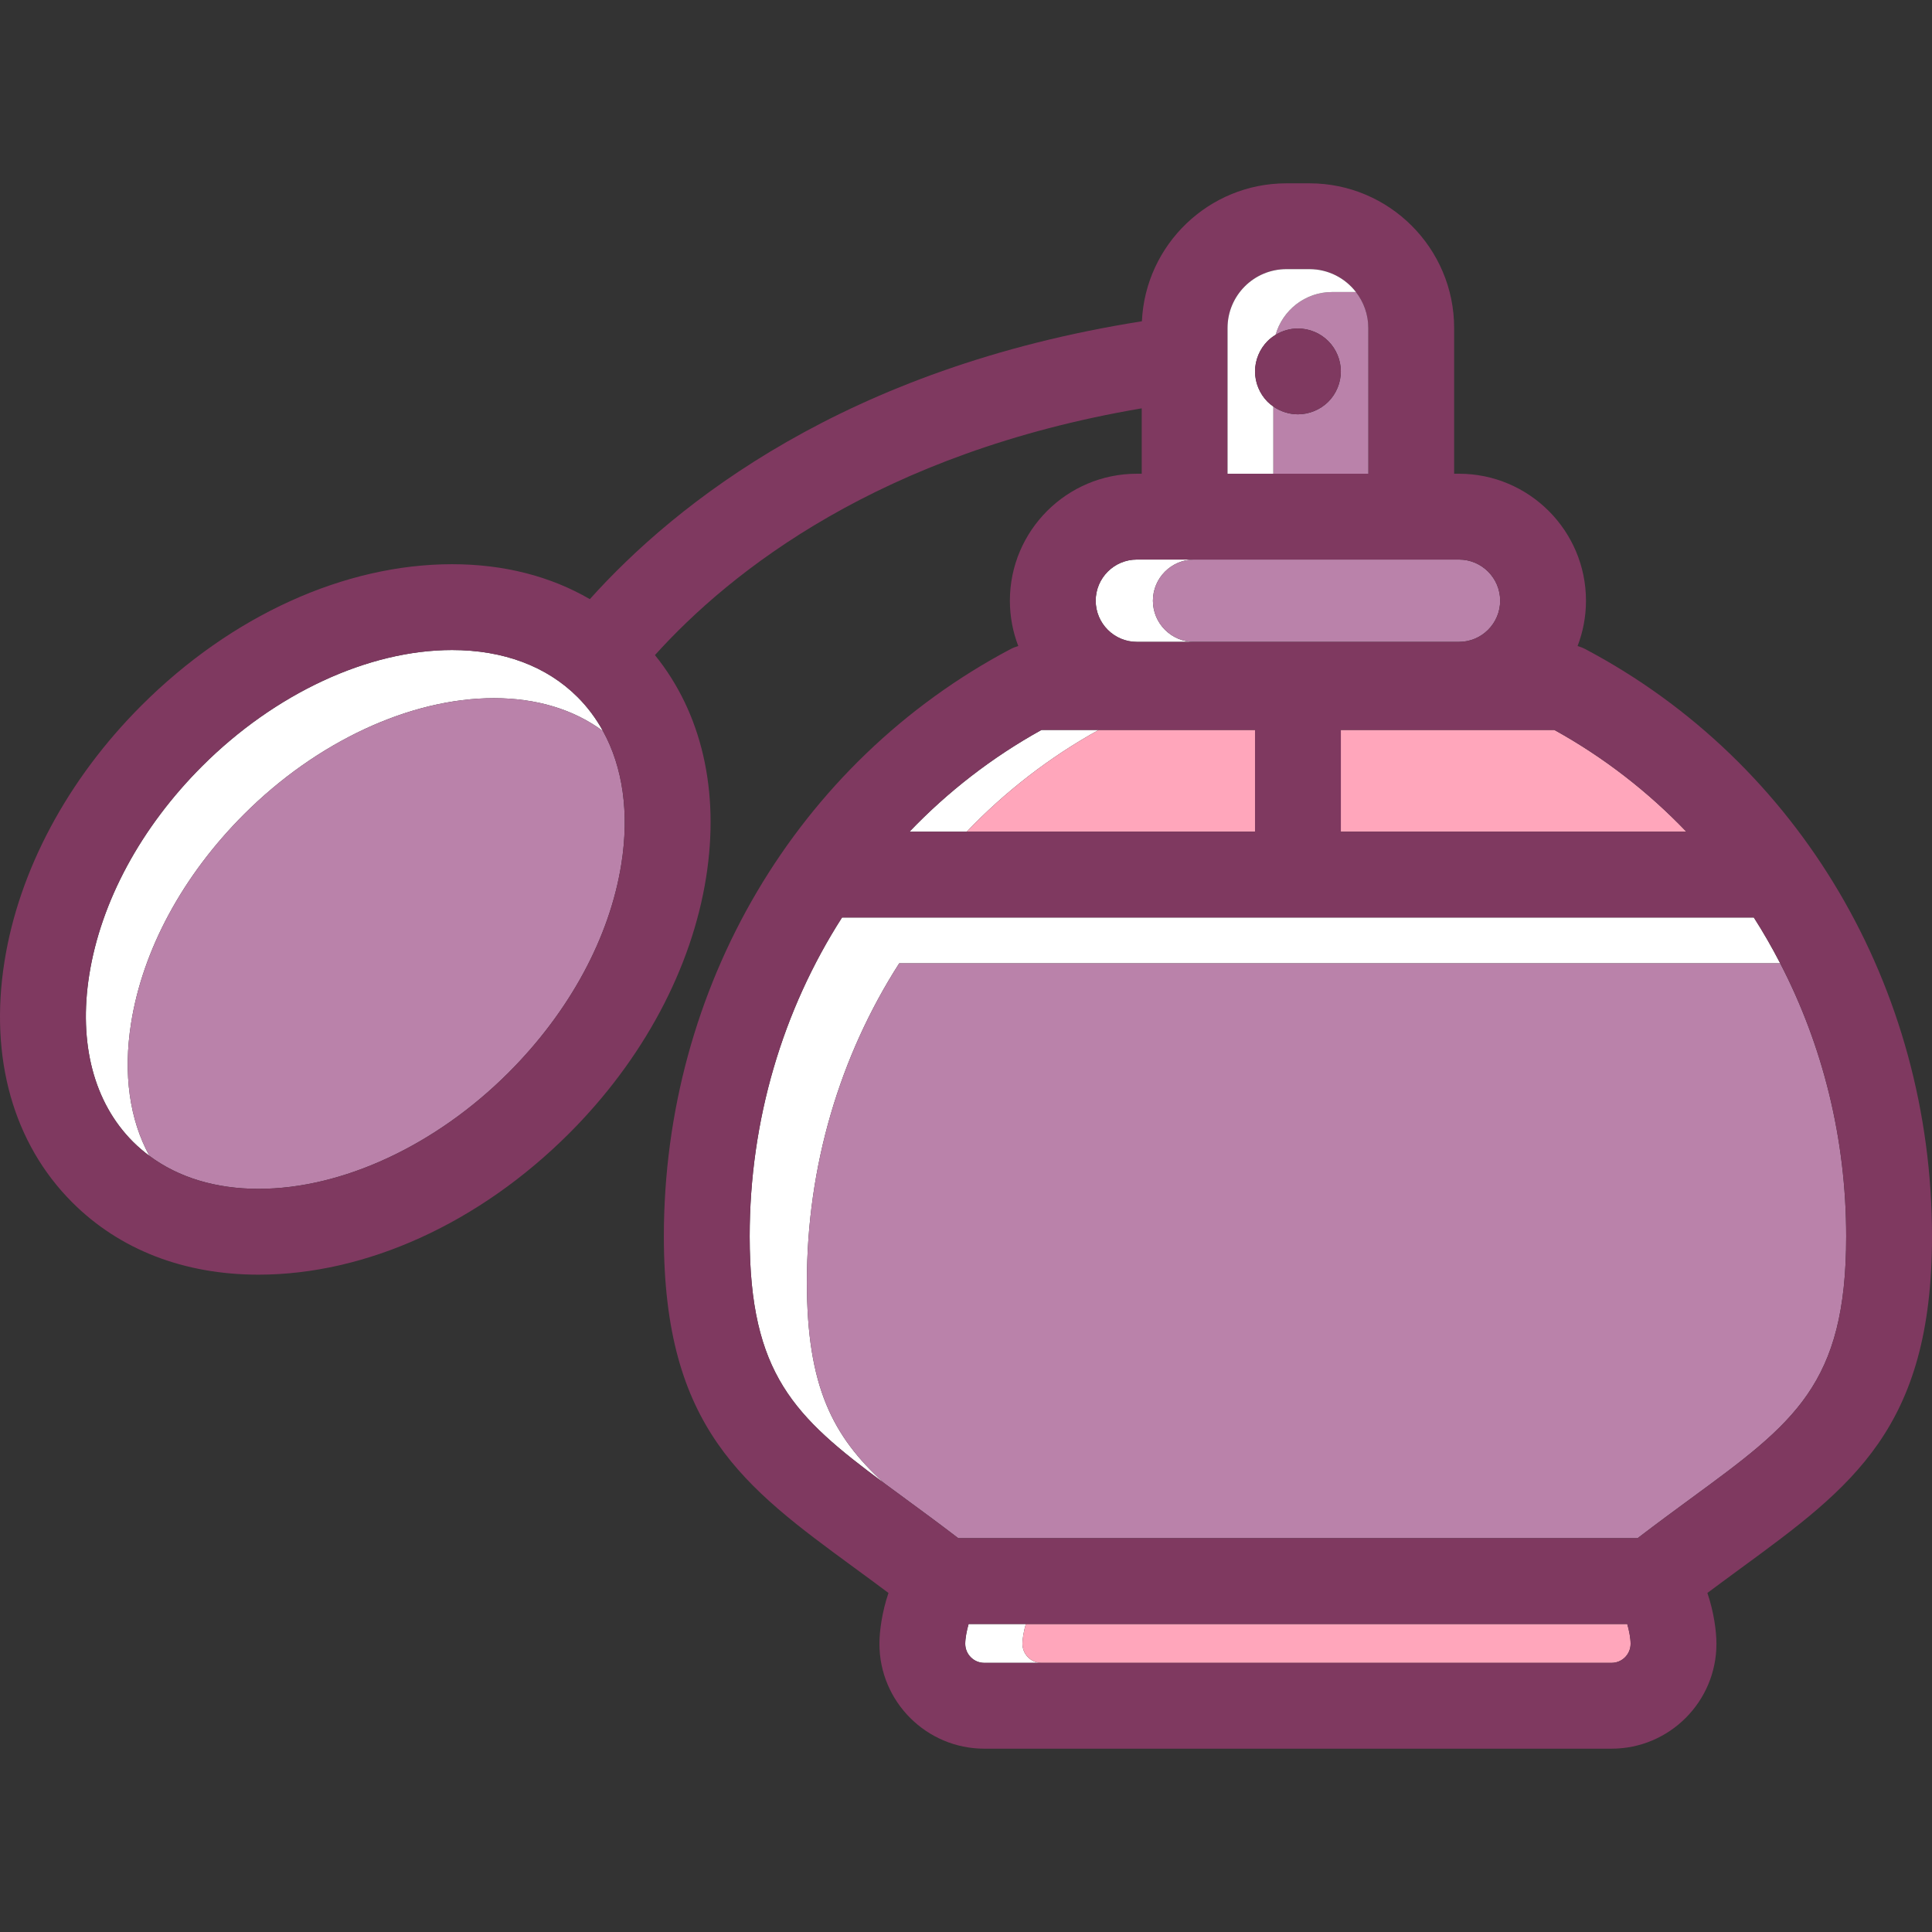 <?xml version="1.0" encoding="iso-8859-1"?>
<!-- Generator: Adobe Illustrator 19.1.0, SVG Export Plug-In . SVG Version: 6.00 Build 0)  -->
<svg version="1.1" id="Capa_1" xmlns="http://www.w3.org/2000/svg" xmlns:xlink="http://www.w3.org/1999/xlink" x="0px" y="0px"
	 viewBox="0 0 337.699 337.699" style="enable-background:new 0 0 337.699 337.699;" xml:space="preserve">
<rect x="0" y="0" width="337.699" height="337.699" fill="#333333" stroke="none"/>
<g>
	<path style="fill:#FFFFFF;" d="M141.037,224.109c0-20.33,5.791-39.586,16.141-55.732h153.986c-1.419-2.738-2.947-5.413-4.605-8
		H147.177c-10.35,16.146-16.141,35.402-16.141,55.732c0,24.074,7.847,31.539,23.474,43.112
		C145.541,251.044,141.037,242.341,141.037,224.109z"/>
	<path style="fill:#FFFFFF;" d="M178.717,287.324c0-0.977,0.259-2.311,0.59-3.463h-10c-0.331,1.152-0.59,2.486-0.59,3.463
		c0,1.838,1.495,3.332,3.332,3.332h10C180.212,290.656,178.717,289.162,178.717,287.324z"/>
	<path style="fill:#FFFFFF;" d="M192.049,127.586h-10c-8.652,4.787-16.391,10.809-23.076,17.791h10
		C175.658,138.394,183.396,132.373,192.049,127.586z"/>
	<path style="fill:#FFFFFF;" d="M201.52,105c0-3.967,3.228-7.195,7.193-7.195h-10c-3.966,0-7.193,3.229-7.193,7.195
		c0,3.967,3.228,7.195,7.193,7.195h10C204.748,112.195,201.52,108.967,201.52,105z"/>
	<path style="fill:none;" d="M286.242,268.861c0.088-0.067,0.172-0.13,0.26-0.197c-0.404,0.07-0.809,0.141-1.217,0.197H286.242z"/>
	<path style="fill:#FFFFFF;" d="M22.913,178.837c2.036-12.85,9.041-25.811,19.727-36.496c12.718-12.717,29.052-20.309,43.695-20.309
		c7.478,0,13.987,1.983,19.068,5.76c-1.204-2.19-2.684-4.184-4.44-5.94c-5.385-5.387-12.973-8.232-21.944-8.232
		c-14.644,0-30.978,7.592-43.695,20.309c-10.685,10.686-17.69,23.646-19.726,36.496c-1.896,11.967,0.82,22.318,7.647,29.145
		c0.897,0.897,1.861,1.718,2.877,2.473C22.646,195.718,21.506,187.724,22.913,178.837z"/>
	<path style="fill:#FFA6BB;" d="M271.687,127.586h-37.318v17.791h60.395C288.078,138.394,280.34,132.373,271.687,127.586z"/>
	<path style="fill:none;" d="M234.369,145.377h60.395c-6.686-6.982-14.424-13.004-23.076-17.791h-37.318V145.377z"/>
	<path style="fill:none;" d="M234.369,145.377h60.395c-6.686-6.982-14.424-13.004-23.076-17.791h-37.318V145.377z"/>
	<path style="fill:none;" d="M239.172,82.805V57.326c0-2.364-0.811-4.537-2.156-6.276c-1.883-2.432-4.822-4.007-8.129-4.007h-4.037
		c-5.67,0-10.284,4.613-10.284,10.283v25.478h8H239.172z"/>
	<path style="fill:none;" d="M192.049,127.586h-10c-8.652,4.787-16.391,10.809-23.076,17.791h10
		C175.658,138.394,183.396,132.373,192.049,127.586z"/>
	<path style="fill:none;" d="M198.714,112.195h10c-3.966,0-7.193-3.229-7.193-7.195c0-3.967,3.228-7.195,7.193-7.195h-10
		c-3.966,0-7.193,3.229-7.193,7.195C191.52,108.967,194.748,112.195,198.714,112.195z"/>
	<path style="fill:#FFA6BB;" d="M168.972,145.377h50.396v-17.791h-27.32C183.396,132.373,175.658,138.394,168.972,145.377z"/>
	<path style="fill:#BA82AA;" d="M201.52,105c0,3.967,3.228,7.195,7.193,7.195h46.309c3.967,0,7.194-3.229,7.194-7.195
		c0-3.967-3.228-7.195-7.194-7.195h-46.309C204.748,97.805,201.52,101.033,201.52,105z"/>
	<path style="fill:none;" d="M234.369,145.377h60.395c-6.686-6.982-14.424-13.004-23.076-17.791h-37.318V145.377z"/>
	<path style="fill:none;" d="M239.172,82.805V57.326c0-2.364-0.811-4.537-2.156-6.276c-1.883-2.432-4.822-4.007-8.129-4.007h-4.037
		c-5.67,0-10.284,4.613-10.284,10.283v25.478h8H239.172z"/>
	<path style="fill:none;" d="M198.714,112.195h10h46.309c3.967,0,7.194-3.229,7.194-7.195c0-3.967-3.228-7.195-7.194-7.195h-46.309
		h-10c-3.966,0-7.193,3.229-7.193,7.195C191.52,108.967,194.748,112.195,198.714,112.195z"/>
	<path style="fill:none;" d="M219.369,145.377v-17.791h-27.32h-10c-8.652,4.787-16.391,10.809-23.076,17.791h10H219.369z"/>
	<path style="fill:#FFA6BB;" d="M285.019,287.324c0-0.977-0.258-2.311-0.59-3.463H179.306c-0.331,1.152-0.59,2.486-0.59,3.463
		c0,1.838,1.495,3.332,3.332,3.332h99.639C283.525,290.656,285.019,289.162,285.019,287.324z"/>
	<path style="fill:none;" d="M234.369,145.377h60.395c-6.686-6.982-14.424-13.004-23.076-17.791h-37.318V145.377z"/>
	<path style="fill:none;" d="M198.714,112.195h10h46.309c3.967,0,7.194-3.229,7.194-7.195c0-3.967-3.228-7.195-7.194-7.195h-46.309
		h-10c-3.966,0-7.193,3.229-7.193,7.195C191.52,108.967,194.748,112.195,198.714,112.195z"/>
	<path style="fill:none;" d="M239.172,82.805V57.326c0-2.364-0.811-4.537-2.156-6.276c-1.883-2.432-4.822-4.007-8.129-4.007h-4.037
		c-5.67,0-10.284,4.613-10.284,10.283v25.478h8H239.172z"/>
	<path style="fill:none;" d="M219.369,145.377v-17.791h-27.32h-10c-8.652,4.787-16.391,10.809-23.076,17.791h10H219.369z"/>
	<path style="fill:none;" d="M179.306,283.861h-10c-0.331,1.152-0.59,2.486-0.59,3.463c0,1.838,1.495,3.332,3.332,3.332h10h99.639
		c1.838,0,3.332-1.494,3.332-3.332c0-0.977-0.258-2.311-0.59-3.463H179.306z"/>
	<path style="fill:#BA82AA;" d="M141.037,224.109c0,18.231,4.504,26.935,13.474,35.112c0.001,0,0.001,0.001,0.001,0.001
		c1.199,0.889,2.439,1.798,3.73,2.744c2.959,2.168,6.013,4.412,9.252,6.895h10h107.791h0.957c0.088-0.067,0.172-0.13,0.26-0.197
		c3.141-2.402,6.113-4.588,8.992-6.699c18.113-13.271,27.205-19.934,27.205-45.855c0-17.073-4.096-33.38-11.535-47.732H157.177
		C146.828,184.523,141.037,203.779,141.037,224.109z"/>
	<path style="fill:none;" d="M239.172,82.805V57.326c0-2.364-0.811-4.537-2.156-6.276c-1.883-2.432-4.822-4.007-8.129-4.007h-4.037
		c-5.67,0-10.284,4.613-10.284,10.283v25.478h8H239.172z"/>
	<path style="fill:none;" d="M234.369,145.377h60.395c-6.686-6.982-14.424-13.004-23.076-17.791h-37.318V145.377z"/>
	<path style="fill:none;" d="M198.714,112.195h10h46.309c3.967,0,7.194-3.229,7.194-7.195c0-3.967-3.228-7.195-7.194-7.195h-46.309
		h-10c-3.966,0-7.193,3.229-7.193,7.195C191.52,108.967,194.748,112.195,198.714,112.195z"/>
	<path style="fill:none;" d="M219.369,145.377v-17.791h-27.32h-10c-8.652,4.787-16.391,10.809-23.076,17.791h10H219.369z"/>
	<path style="fill:none;" d="M311.164,168.377c-1.419-2.738-2.947-5.413-4.605-8H157.177h-10
		c-10.35,16.146-16.141,35.402-16.141,55.732c0,24.074,7.848,31.539,23.475,43.113c1.199,0.889,2.439,1.798,3.73,2.744
		c2.959,2.168,6.013,4.412,9.252,6.895h10h107.791h0.957c0.088-0.067,0.172-0.13,0.26-0.197c3.141-2.402,6.113-4.588,8.992-6.699
		c18.113-13.271,27.205-19.934,27.205-45.855C322.699,199.036,318.603,182.729,311.164,168.377z"/>
	<path style="fill:none;" d="M179.306,283.861h-10c-0.331,1.152-0.59,2.486-0.59,3.463c0,1.838,1.495,3.332,3.332,3.332h10h99.639
		c1.838,0,3.332-1.494,3.332-3.332c0-0.977-0.258-2.311-0.59-3.463H179.306z"/>
	<path style="fill:#BA82AA;" d="M42.639,142.341c-10.686,10.686-17.691,23.646-19.727,36.496
		c-1.407,8.888-0.267,16.881,3.208,23.204c5.081,3.776,11.592,5.76,19.068,5.76c14.644,0,30.978-7.592,43.697-20.311
		c10.684-10.684,17.689-23.645,19.725-36.494c1.408-8.888,0.267-16.881-3.208-23.204c-5.081-3.776-11.591-5.76-19.068-5.76
		C71.691,122.032,55.357,129.624,42.639,142.341z"/>
	<path style="fill:#7F3960;" d="M277.093,113.455c-0.429-0.227-0.881-0.396-1.343-0.537c0.944-2.461,1.467-5.129,1.467-7.918
		c0-12.238-9.957-22.195-22.194-22.195h-0.851V57.326c0-13.941-11.343-25.283-25.285-25.283h-4.037
		c-13.551,0-24.643,10.715-25.254,24.117c-51.843,8.156-81.508,31.863-96.494,48.566c-6.908-4.018-15.069-6.107-24.083-6.107
		c-18.811,0-38.603,9.004-54.302,24.703C11.808,136.23,3.308,152.123,0.781,168.078c-2.666,16.834,1.544,31.785,11.857,42.098
		c8.259,8.26,19.515,12.625,32.551,12.625c18.81,0,38.603-9.004,54.303-24.703c12.908-12.906,21.408-28.801,23.935-44.756
		c2.398-15.141-0.784-28.746-8.948-38.836c13.246-14.689,39.338-35.377,85.087-43.131v11.43h-0.852
		c-12.237,0-22.193,9.957-22.193,22.195c0,2.789,0.523,5.457,1.466,7.918c-0.462,0.141-0.914,0.311-1.344,0.537
		c-37.383,19.773-60.605,59.109-60.605,102.654c0,33.525,13.984,43.773,33.339,57.955c1.931,1.416,3.899,2.857,5.923,4.373
		c-1.111,3.264-1.582,6.629-1.582,8.887c0,10.109,8.225,18.332,18.332,18.332h109.639c10.109,0,18.332-8.223,18.332-18.332
		c0-2.258-0.471-5.623-1.581-8.889c2.024-1.514,3.991-2.955,5.923-4.371c19.353-14.182,33.338-24.43,33.338-57.955
		C337.699,172.564,314.476,133.228,277.093,113.455z M15.596,170.424c2.036-12.85,9.041-25.811,19.726-36.496
		c12.718-12.717,29.052-20.309,43.695-20.309c8.972,0,16.56,2.846,21.944,8.232c1.757,1.756,3.236,3.75,4.44,5.94
		c3.475,6.323,4.616,14.316,3.208,23.204c-2.035,12.85-9.041,25.811-19.725,36.494c-12.719,12.719-29.053,20.311-43.697,20.311
		c-7.477,0-13.987-1.983-19.068-5.76c-1.016-0.755-1.98-1.575-2.877-2.473C16.417,192.742,13.701,182.39,15.596,170.424z
		 M271.687,127.586c8.652,4.787,16.391,10.809,23.076,17.791h-60.395v-17.791H271.687z M214.565,57.326
		c0-5.67,4.614-10.283,10.284-10.283h4.037c3.307,0,6.246,1.575,8.129,4.007c1.346,1.739,2.156,3.912,2.156,6.276v25.478h-16.606h-8
		V57.326z M198.714,97.805h10h46.309c3.967,0,7.194,3.229,7.194,7.195c0,3.967-3.228,7.195-7.194,7.195h-46.309h-10
		c-3.966,0-7.193-3.229-7.193-7.195C191.52,101.033,194.748,97.805,198.714,97.805z M182.049,127.586h10h27.32v17.791h-50.396h-10
		C165.658,138.394,173.396,132.373,182.049,127.586z M281.687,290.656h-99.639h-10c-1.837,0-3.332-1.494-3.332-3.332
		c0-0.977,0.259-2.311,0.59-3.463h10h105.123c0.332,1.152,0.59,2.486,0.59,3.463C285.019,289.162,283.525,290.656,281.687,290.656z
		 M295.494,261.965c-2.879,2.111-5.852,4.297-8.992,6.699c-0.088,0.067-0.172,0.13-0.26,0.197h-0.957H177.494h-10
		c-3.239-2.482-6.293-4.726-9.252-6.895c-1.291-0.946-2.531-1.855-3.73-2.744c-15.627-11.574-23.475-19.039-23.475-43.113
		c0-20.33,5.791-39.586,16.141-55.732h10h149.381c1.658,2.587,3.187,5.262,4.605,8c7.439,14.353,11.535,30.659,11.535,47.732
		C322.699,242.031,313.607,248.693,295.494,261.965z"/>
	<path style="fill:#BA82AA;" d="M237.015,51.05c-0.043-0.001-0.086-0.007-0.129-0.007h-4.037c-4.699,0-8.664,3.173-9.888,7.486l0,0
		c1.171-0.713,2.525-1.111,3.908-1.111c1.97,0,3.91,0.801,5.3,2.201c1.4,1.4,2.2,3.33,2.2,5.299c0,1.98-0.8,3.91-2.2,5.311
		c-1.4,1.391-3.33,2.189-5.3,2.189c-1.542,0-3.05-0.49-4.305-1.361l0,0v11.748h16.606V57.326
		C239.172,54.962,238.361,52.789,237.015,51.05z"/>
	<path style="fill:#FFFFFF;" d="M232.849,51.043h4.037c0.043,0,0.086,0.006,0.129,0.007c-1.883-2.432-4.822-4.007-8.129-4.007
		h-4.037c-5.67,0-10.284,4.613-10.284,10.283v25.478h8V71.056c-0.356-0.247-0.695-0.521-1.005-0.828
		c-1.391-1.4-2.19-3.33-2.19-5.311c0-1.969,0.8-3.899,2.19-5.299c0.422-0.422,0.896-0.782,1.401-1.09
		C224.185,54.216,228.15,51.043,232.849,51.043z"/>
	<path style="fill:#7F3960;" d="M219.37,64.918c0,1.98,0.8,3.91,2.19,5.311c0.31,0.308,0.648,0.581,1.005,0.828
		c1.255,0.871,2.763,1.361,4.305,1.361c1.97,0,3.899-0.799,5.3-2.189c1.4-1.4,2.2-3.33,2.2-5.311c0-1.969-0.8-3.899-2.2-5.299
		c-1.39-1.4-3.33-2.201-5.3-2.201c-1.383,0-2.737,0.398-3.908,1.111c-0.505,0.308-0.98,0.668-1.401,1.09
		C220.17,61.019,219.37,62.949,219.37,64.918z"/>
</g>
<g>
</g>
<g>
</g>
<g>
</g>
<g>
</g>
<g>
</g>
<g>
</g>
<g>
</g>
<g>
</g>
<g>
</g>
<g>
</g>
<g>
</g>
<g>
</g>
<g>
</g>
<g>
</g>
<g>
</g>
</svg>
